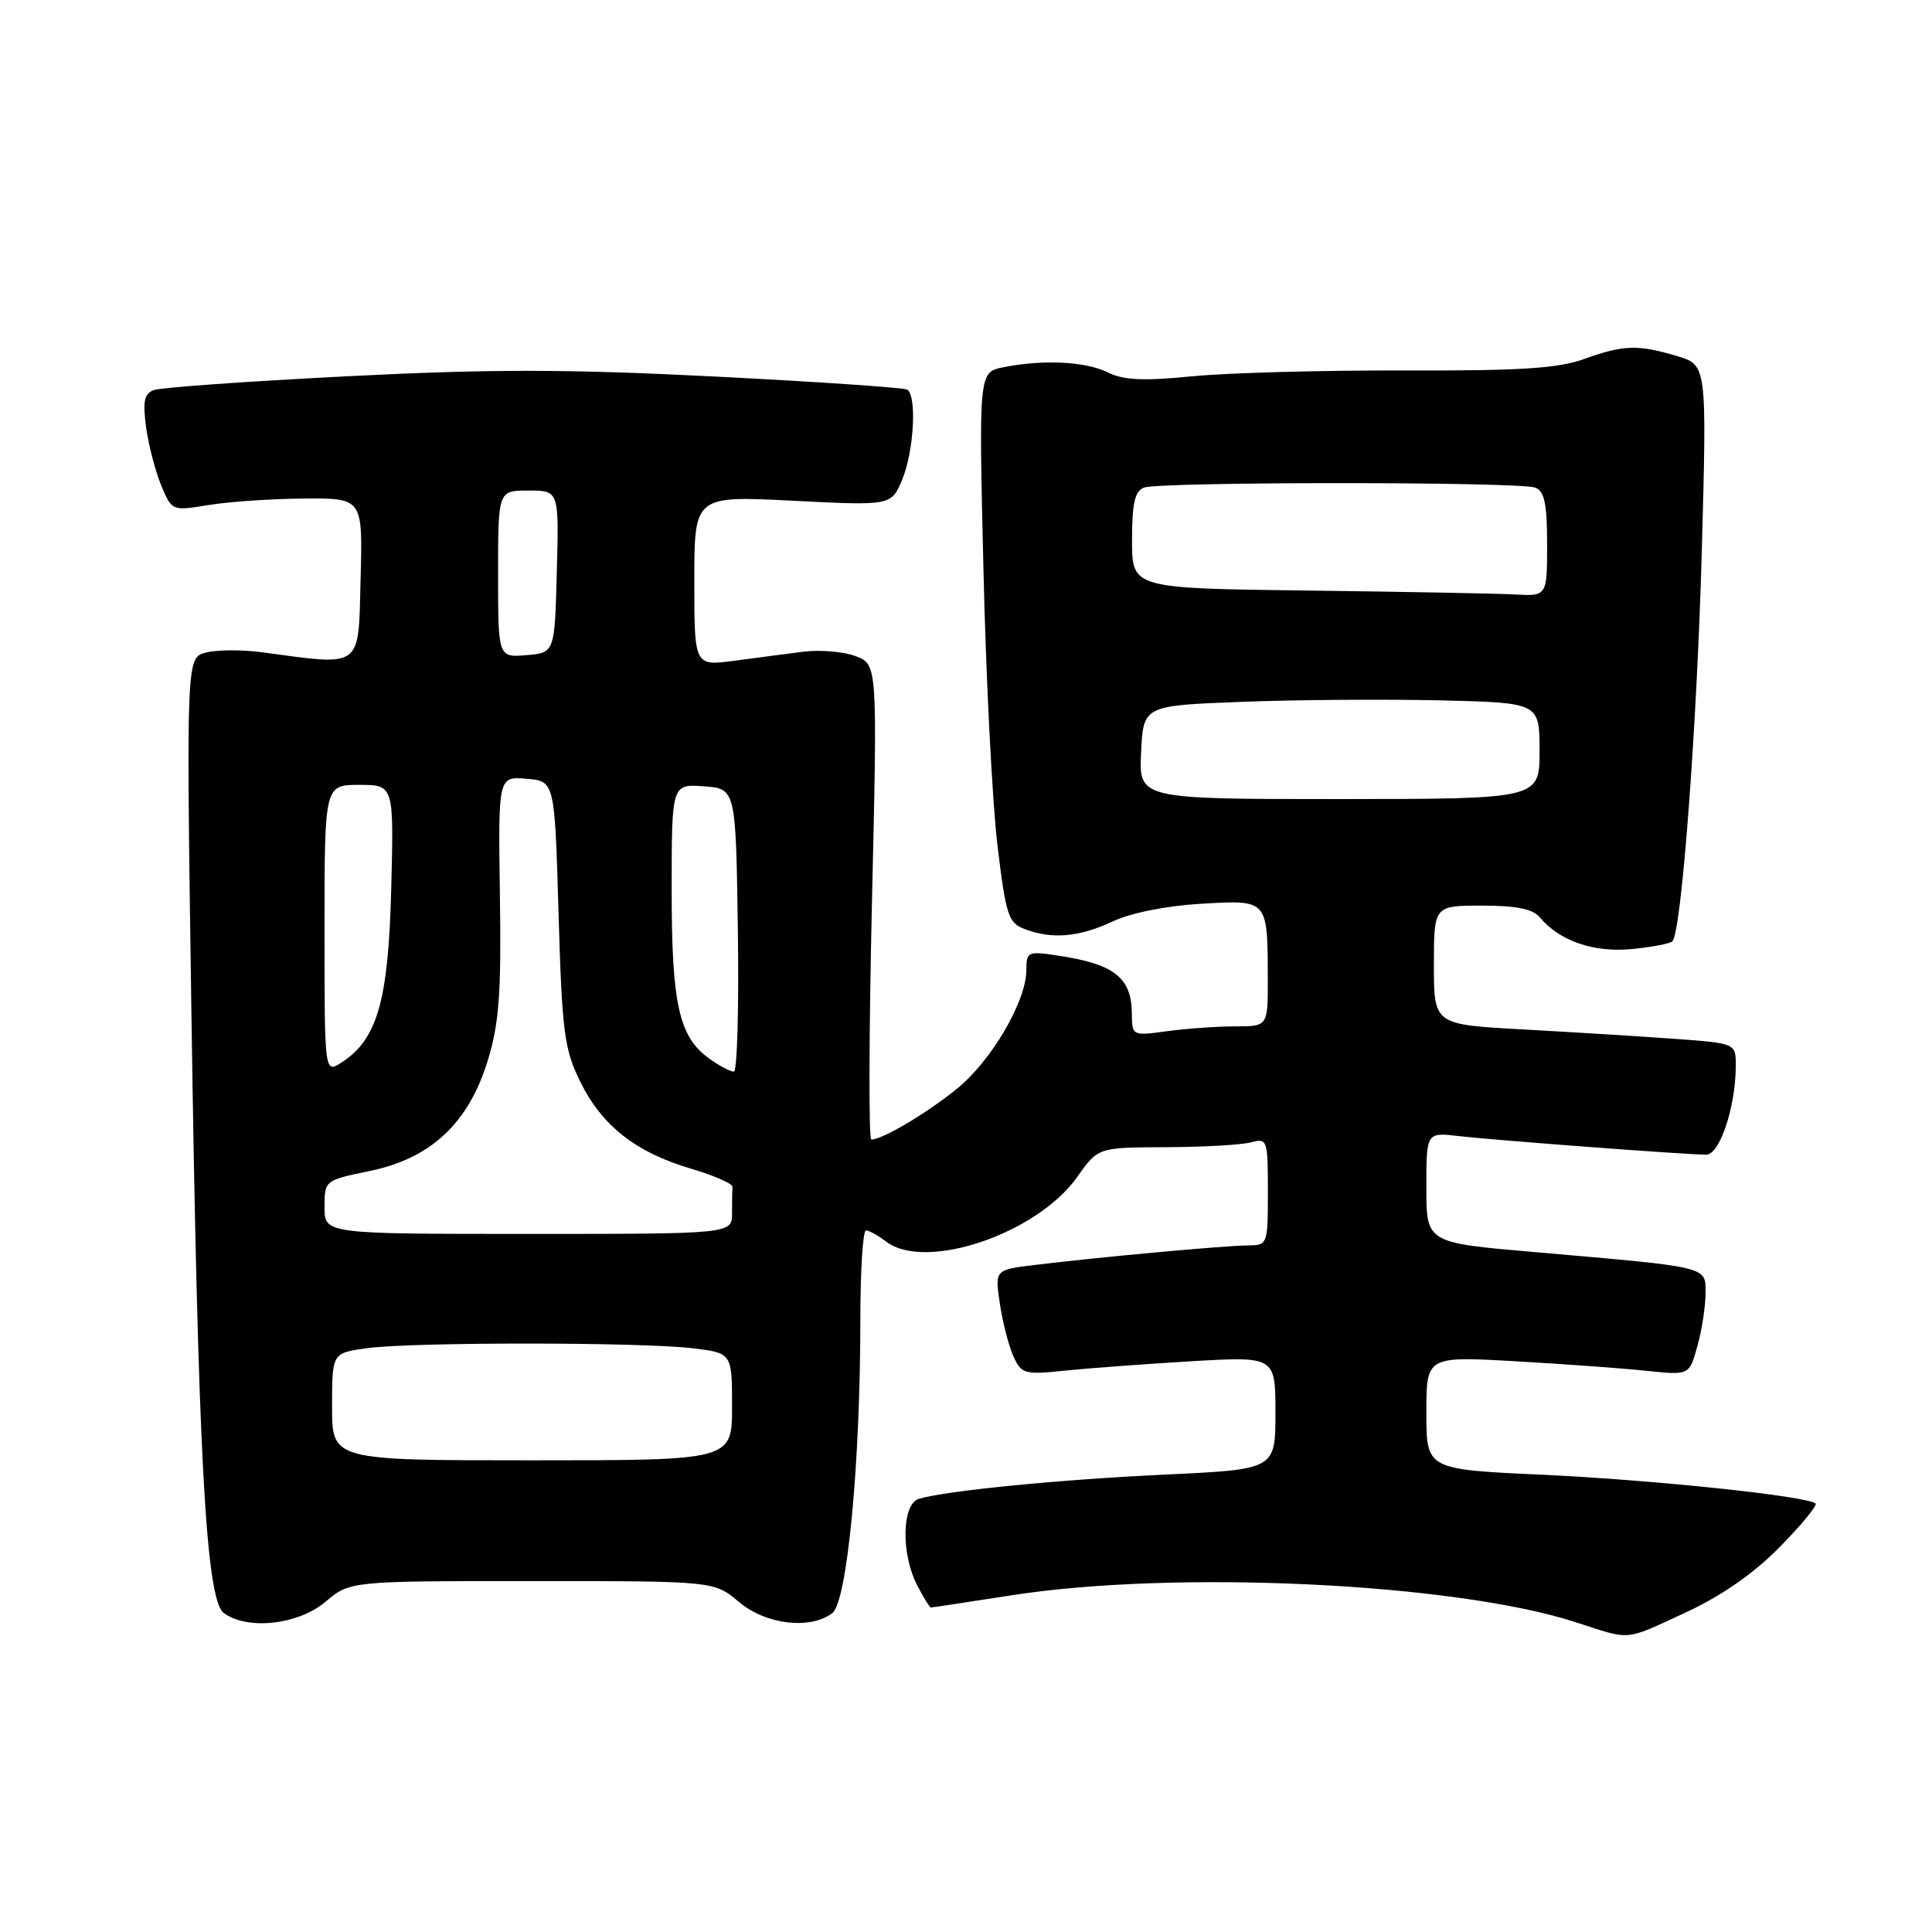<?xml version="1.0" encoding="UTF-8" standalone="no"?>
<!DOCTYPE svg PUBLIC "-//W3C//DTD SVG 1.1//EN" "http://www.w3.org/Graphics/SVG/1.1/DTD/svg11.dtd" >
<svg xmlns="http://www.w3.org/2000/svg" xmlns:xlink="http://www.w3.org/1999/xlink" version="1.1" viewBox="0 0 256 256">
 <g >
 <path fill="currentColor"
d=" M 223.35 213.67 C 228.11 211.46 232.34 208.53 235.80 205.01 C 238.68 202.09 240.82 199.49 240.57 199.23 C 239.58 198.25 219.07 196.09 204.37 195.41 C 189.00 194.71 189.00 194.71 189.00 187.21 C 189.00 179.71 189.00 179.71 200.75 180.37 C 207.21 180.74 215.05 181.31 218.17 181.64 C 223.84 182.24 223.84 182.24 224.91 178.37 C 225.51 176.24 225.99 173.10 225.99 171.39 C 226.00 167.76 226.73 167.94 203.25 165.90 C 189.00 164.67 189.00 164.67 189.00 157.35 C 189.00 150.04 189.00 150.04 193.25 150.53 C 198.04 151.09 223.50 153.00 226.08 153.00 C 227.89 153.00 230.00 146.62 230.00 141.18 C 230.00 138.24 230.00 138.24 221.75 137.64 C 217.21 137.31 208.21 136.76 201.75 136.40 C 190.00 135.76 190.00 135.76 190.00 127.88 C 190.00 120.00 190.00 120.00 196.38 120.00 C 200.95 120.00 203.12 120.44 204.05 121.57 C 206.63 124.67 211.17 126.24 216.19 125.76 C 218.86 125.50 221.29 125.04 221.60 124.73 C 222.81 123.52 224.86 96.21 225.50 72.93 C 226.17 48.37 226.17 48.37 222.22 47.18 C 217.02 45.63 215.11 45.69 209.88 47.58 C 206.43 48.82 201.38 49.14 186.00 49.09 C 175.28 49.06 162.68 49.40 158.00 49.86 C 151.51 50.50 148.86 50.38 146.80 49.35 C 143.88 47.89 138.21 47.61 132.97 48.66 C 129.69 49.31 129.69 49.31 130.31 75.41 C 130.64 89.76 131.48 106.16 132.15 111.85 C 133.28 121.27 133.60 122.28 135.76 123.10 C 139.41 124.49 142.98 124.18 147.43 122.10 C 149.88 120.95 154.56 120.02 159.17 119.75 C 168.07 119.24 167.96 119.12 167.99 129.75 C 168.00 136.00 168.00 136.00 163.64 136.00 C 161.24 136.00 157.19 136.29 154.64 136.64 C 150.05 137.27 150.00 137.24 149.98 134.39 C 149.96 129.56 147.71 127.76 140.25 126.63 C 136.19 126.01 136.00 126.09 136.00 128.52 C 136.00 132.66 131.38 140.56 126.78 144.28 C 122.78 147.53 116.92 151.00 115.45 151.00 C 115.10 151.00 115.14 136.84 115.54 119.53 C 116.27 88.05 116.27 88.05 113.39 86.95 C 111.80 86.34 108.70 86.08 106.50 86.35 C 104.30 86.63 100.14 87.17 97.25 87.56 C 92.00 88.25 92.00 88.25 92.00 76.97 C 92.00 65.69 92.00 65.69 105.05 66.35 C 118.10 67.01 118.10 67.01 119.55 63.54 C 121.10 59.81 121.51 52.43 120.21 51.63 C 119.77 51.36 108.28 50.58 94.68 49.89 C 75.08 48.90 64.98 48.89 45.96 49.86 C 32.76 50.53 21.24 51.35 20.37 51.69 C 19.11 52.17 18.90 53.22 19.36 56.63 C 19.69 59.01 20.59 62.48 21.37 64.34 C 22.78 67.71 22.79 67.71 27.64 66.92 C 30.31 66.48 36.00 66.09 40.28 66.06 C 48.07 66.00 48.07 66.00 47.78 76.75 C 47.47 88.74 48.16 88.23 34.73 86.43 C 32.10 86.08 28.77 86.09 27.32 86.46 C 24.68 87.12 24.68 87.12 25.35 133.31 C 26.21 192.28 27.26 211.99 29.65 213.73 C 32.80 216.04 39.49 215.30 43.12 212.25 C 46.38 209.50 46.38 209.50 70.50 209.50 C 94.62 209.50 94.62 209.50 97.89 212.25 C 101.47 215.27 107.32 215.98 110.28 213.75 C 112.25 212.27 114.00 193.98 114.00 174.85 C 114.00 168.33 114.34 163.01 114.75 163.03 C 115.16 163.05 116.37 163.72 117.44 164.53 C 122.67 168.48 137.41 163.48 142.74 155.95 C 145.50 152.04 145.50 152.04 154.50 152.01 C 159.45 151.99 164.51 151.70 165.75 151.37 C 167.93 150.79 168.00 150.99 168.00 157.88 C 168.00 164.97 167.99 165.00 165.25 165.03 C 162.23 165.05 145.60 166.58 137.16 167.61 C 131.81 168.25 131.81 168.25 132.49 172.76 C 132.86 175.23 133.67 178.37 134.29 179.74 C 135.35 182.05 135.77 182.17 140.96 181.63 C 144.01 181.31 151.56 180.75 157.75 180.38 C 169.00 179.72 169.00 179.72 169.00 187.21 C 169.00 194.70 169.00 194.70 154.43 195.39 C 140.28 196.05 125.31 197.53 121.75 198.61 C 119.50 199.29 119.37 205.88 121.53 210.05 C 122.36 211.67 123.19 213.00 123.35 213.00 C 123.51 213.00 128.34 212.27 134.07 211.38 C 155.79 208.00 192.74 209.76 208.75 214.94 C 216.26 217.37 215.11 217.47 223.35 213.67 Z  M 44.00 186.39 C 44.00 179.27 44.00 179.27 48.64 178.64 C 54.61 177.82 84.91 177.83 91.75 178.65 C 97.00 179.28 97.00 179.28 97.00 186.39 C 97.00 193.50 97.00 193.50 70.50 193.50 C 44.00 193.50 44.00 193.50 44.00 186.39 Z  M 43.00 159.95 C 43.00 156.42 43.03 156.39 49.00 155.16 C 57.11 153.49 62.09 148.82 64.64 140.50 C 66.14 135.58 66.43 131.66 66.24 118.69 C 66.01 102.88 66.01 102.88 69.76 103.19 C 73.50 103.50 73.50 103.50 74.01 121.00 C 74.47 136.72 74.76 138.99 76.86 143.28 C 79.74 149.15 84.20 152.67 91.51 154.84 C 94.59 155.75 97.08 156.84 97.05 157.25 C 97.02 157.66 97.00 159.24 97.00 160.75 C 97.00 163.50 97.00 163.50 70.00 163.50 C 43.00 163.50 43.00 163.50 43.00 159.95 Z  M 43.00 123.12 C 43.00 104.00 43.00 104.00 47.60 104.00 C 52.19 104.00 52.19 104.00 51.84 117.75 C 51.47 132.60 50.00 137.73 45.25 140.79 C 43.00 142.24 43.00 142.24 43.00 123.12 Z  M 94.12 140.37 C 89.97 137.47 89.00 133.21 89.00 117.97 C 89.00 103.89 89.00 103.89 93.25 104.19 C 97.50 104.50 97.50 104.50 97.77 123.25 C 97.92 133.56 97.68 142.00 97.24 142.00 C 96.80 142.00 95.40 141.27 94.12 140.37 Z  M 151.20 99.69 C 151.50 93.50 151.50 93.50 164.50 93.00 C 171.65 92.72 183.46 92.64 190.75 92.80 C 204.00 93.11 204.00 93.11 204.00 99.49 C 204.00 105.87 204.00 105.87 177.45 105.88 C 150.91 105.88 150.91 105.88 151.20 99.69 Z  M 66.00 76.06 C 66.00 65.00 66.00 65.00 70.03 65.00 C 74.07 65.00 74.07 65.00 73.78 75.75 C 73.50 86.50 73.50 86.50 69.75 86.81 C 66.00 87.12 66.00 87.12 66.00 76.06 Z  M 173.25 78.25 C 150.00 77.96 150.00 77.96 150.00 71.59 C 150.00 66.70 150.37 65.07 151.58 64.61 C 153.65 63.82 201.35 63.82 203.42 64.61 C 204.65 65.08 205.00 66.74 205.00 72.11 C 205.00 79.00 205.00 79.00 200.75 78.77 C 198.41 78.64 186.04 78.41 173.25 78.25 Z "/>
</g>
</svg>